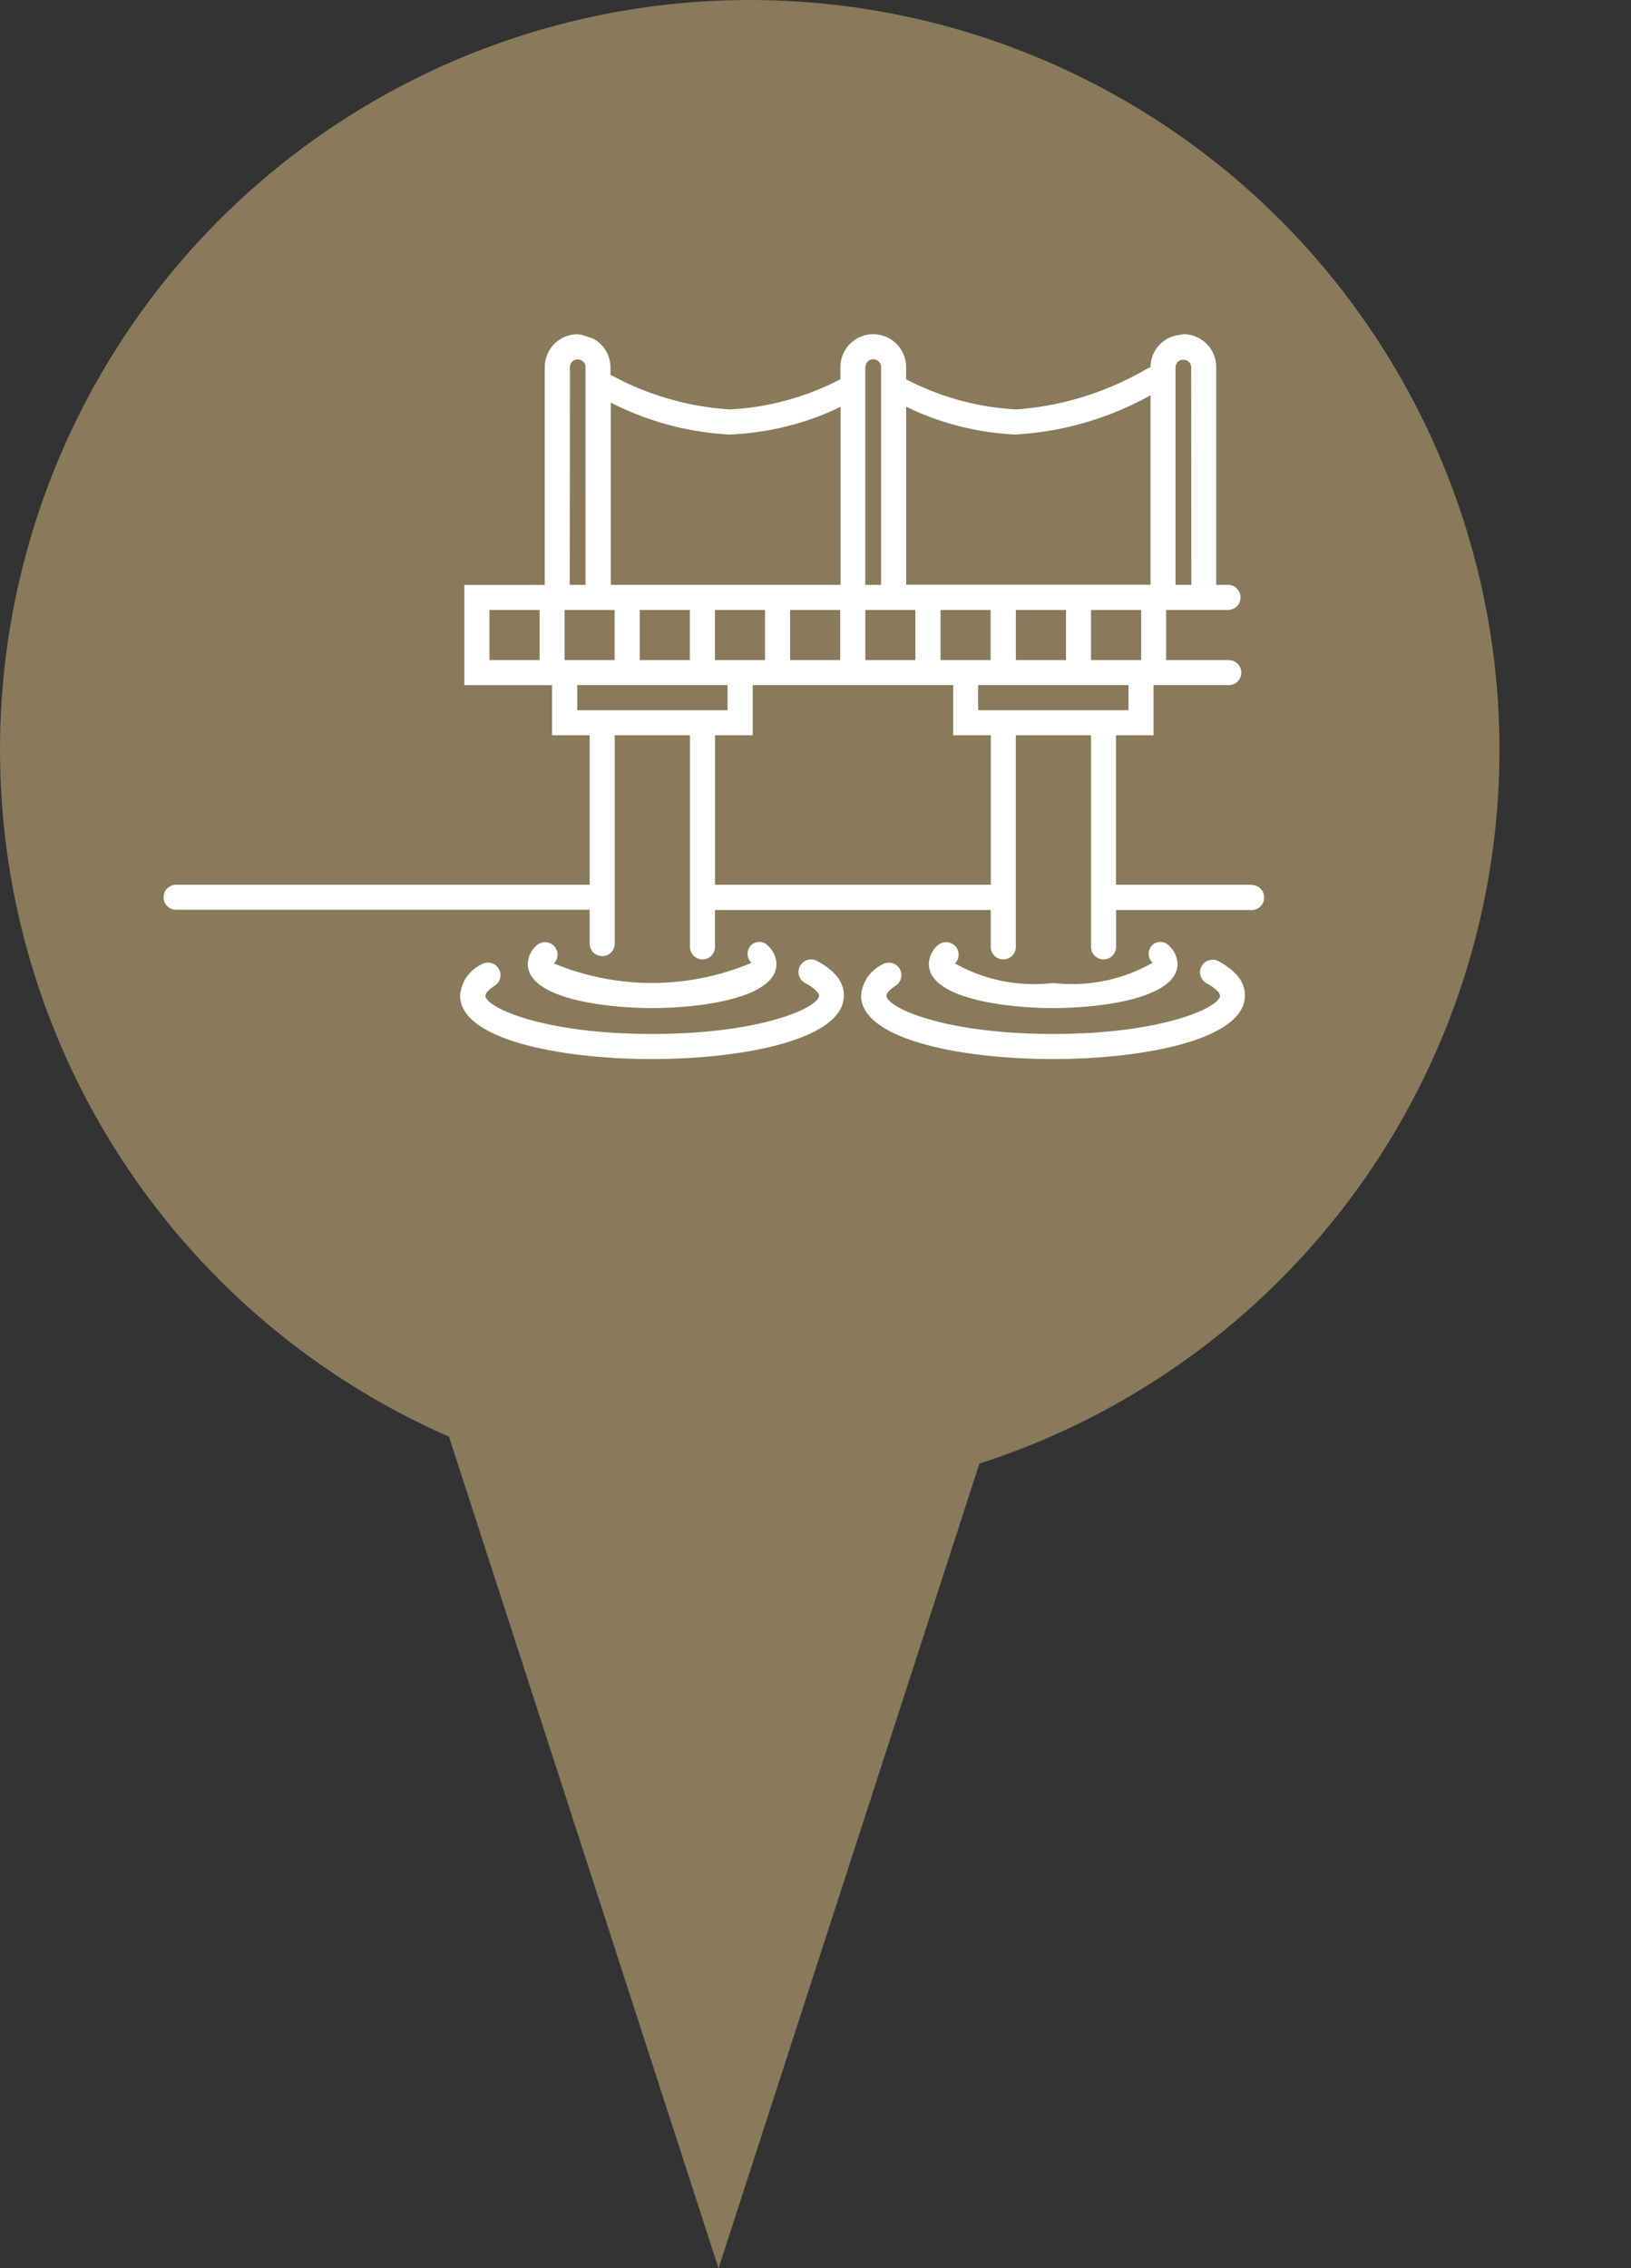 <svg xmlns="http://www.w3.org/2000/svg" width="31" height="43.108" viewBox="0 0 31 43.108"><rect x="0" y="0" width="31" height="43.108" fill="#333333" stroke="none"/><defs><style>.a,.c{fill:#fff;}.a{font-size:12.156px;font-family:ManifaV2-SemiBold, ManifaV2;font-weight:600;}.b{fill:#887a5b;}</style></defs><g transform="translate(-958.449 -756.986)"><g transform="translate(-1897 -2280)"><path class="b" d="M2869.106,3080.094l3.422-10.554,3.422-10.554h-13.687l3.422,10.554Z"/><circle class="b" cx="14.25" cy="14.25" r="14.25" transform="translate(2855.449 3036.986)"/></g><g transform="translate(-1897 -2280)"><path class="c" d="M2879.237,3053.8h-2.577v-2.84h.714v-.953h1.43a.238.238,0,0,0,0-.476h-1.191v-.953h1.191a.239.239,0,0,0,0-.477h-.238v-4.139a.626.626,0,0,0-.625-.625h0c-.021,0-.039.01-.06.012v0a.62.62,0,0,0-.565.612v.01h-.025l-.054.03a5.728,5.728,0,0,1-2.472.766,5.112,5.112,0,0,1-2.094-.573v-.232a.625.625,0,0,0-.624-.625h0a.625.625,0,0,0-.624.625v.231a5.12,5.12,0,0,1-2.1.574,5.442,5.442,0,0,1-2.271-.659v-.146a.618.618,0,0,0-.335-.544l-.238-.076v.006a.418.418,0,0,0-.051-.01h0a.625.625,0,0,0-.625.624v4.14h-1.528v1.906h1.667v.952h.715v2.84h-7.861a.238.238,0,0,0,0,.476h7.861v.643a.238.238,0,1,0,.476,0v-3.959h1.43v4.021a.238.238,0,1,0,.476,0v-.7h5.241v.7a.238.238,0,0,0,.476,0v-4.021h1.43v4.021a.238.238,0,0,0,.476,0v-.7h2.577a.238.238,0,0,0,0-.476Zm-2.339-3.316h-2.858v-.477h2.858Zm-10.719-1.906h.952v.953h-.952Zm1.429,0h.953v.953h-.953Zm1.429,0h.953v.953h-.953Zm1.429,0h.953v.953h-.953Zm1.43,0h.952v.953h-.952Zm1.429,0h.953v.953h-.953Zm3.1.953h-.239v-.953h.953v.953Zm-.715,0h-.953v-.953h.953Zm2.382-1.43h-.3v-4.139a.144.144,0,0,1,.125-.138h.03l.007,0a.145.145,0,0,1,.136.143Zm-3.325-2.858a5.978,5.978,0,0,0,2.55-.745v3.6h-4.645v-3.382A5.321,5.321,0,0,0,2874.764,3045.245Zm-2.868-1.282a.148.148,0,0,1,.148-.148h0a.149.149,0,0,1,.148.148v4.14h-.3v-4.14Zm-2.573,1.282a5.321,5.321,0,0,0,2.1-.525v3.383h-4.367v-3.463A5.622,5.622,0,0,0,2869.323,3045.245Zm-3.045-1.282a.146.146,0,0,1,.136-.143h.025a.146.146,0,0,1,.136.143v4.14h-.3Zm-1.529,4.617h.953v.953h-.953Zm1.906,1.906h-.238v-.477h2.858v.477h-2.62Zm7.623,3.316h-5.241v-2.84h.715v-.953h3.811v.953h.715Z"/><path class="c" d="M2865.977,3054.961a.24.24,0,0,0-.337,0,.485.485,0,0,0-.159.344c0,.662,1.485.839,2.363.839s2.363-.177,2.363-.839a.485.485,0,0,0-.161-.345.223.223,0,0,0-.324-.007.23.23,0,0,0,.012.33,4.861,4.861,0,0,1-3.756.013A.239.239,0,0,0,2865.977,3054.961Z"/><path class="c" d="M2870.978,3055.248a.238.238,0,0,0-.226.42c.209.112.265.206.265.239,0,.219-1.08.729-3.173.729s-3.169-.51-3.169-.729c0-.028.038-.1.178-.189a.238.238,0,0,0-.259-.4.71.71,0,0,0-.4.59c0,.828,1.889,1.205,3.645,1.205s3.649-.377,3.649-1.205C2871.493,3055.654,2871.32,3055.433,2870.978,3055.248Z"/><path class="c" d="M2873.6,3054.961a.241.241,0,0,0-.338,0,.489.489,0,0,0-.159.344c0,.662,1.486.839,2.363.839s2.363-.177,2.363-.839a.485.485,0,0,0-.16-.345.224.224,0,0,0-.325-.007.231.231,0,0,0,.013.33,3.094,3.094,0,0,1-1.891.384,3.057,3.057,0,0,1-1.865-.371A.239.239,0,0,0,2873.6,3054.961Z"/><path class="c" d="M2878.6,3055.248a.239.239,0,0,0-.227.42c.21.112.265.206.265.239,0,.219-1.079.729-3.173.729s-3.168-.51-3.168-.729c0-.028.037-.1.177-.189a.238.238,0,0,0-.258-.4.71.71,0,0,0-.4.59c0,.828,1.889,1.205,3.644,1.205s3.65-.377,3.65-1.205C2879.116,3055.654,2878.943,3055.433,2878.6,3055.248Z"/></g></g></svg>